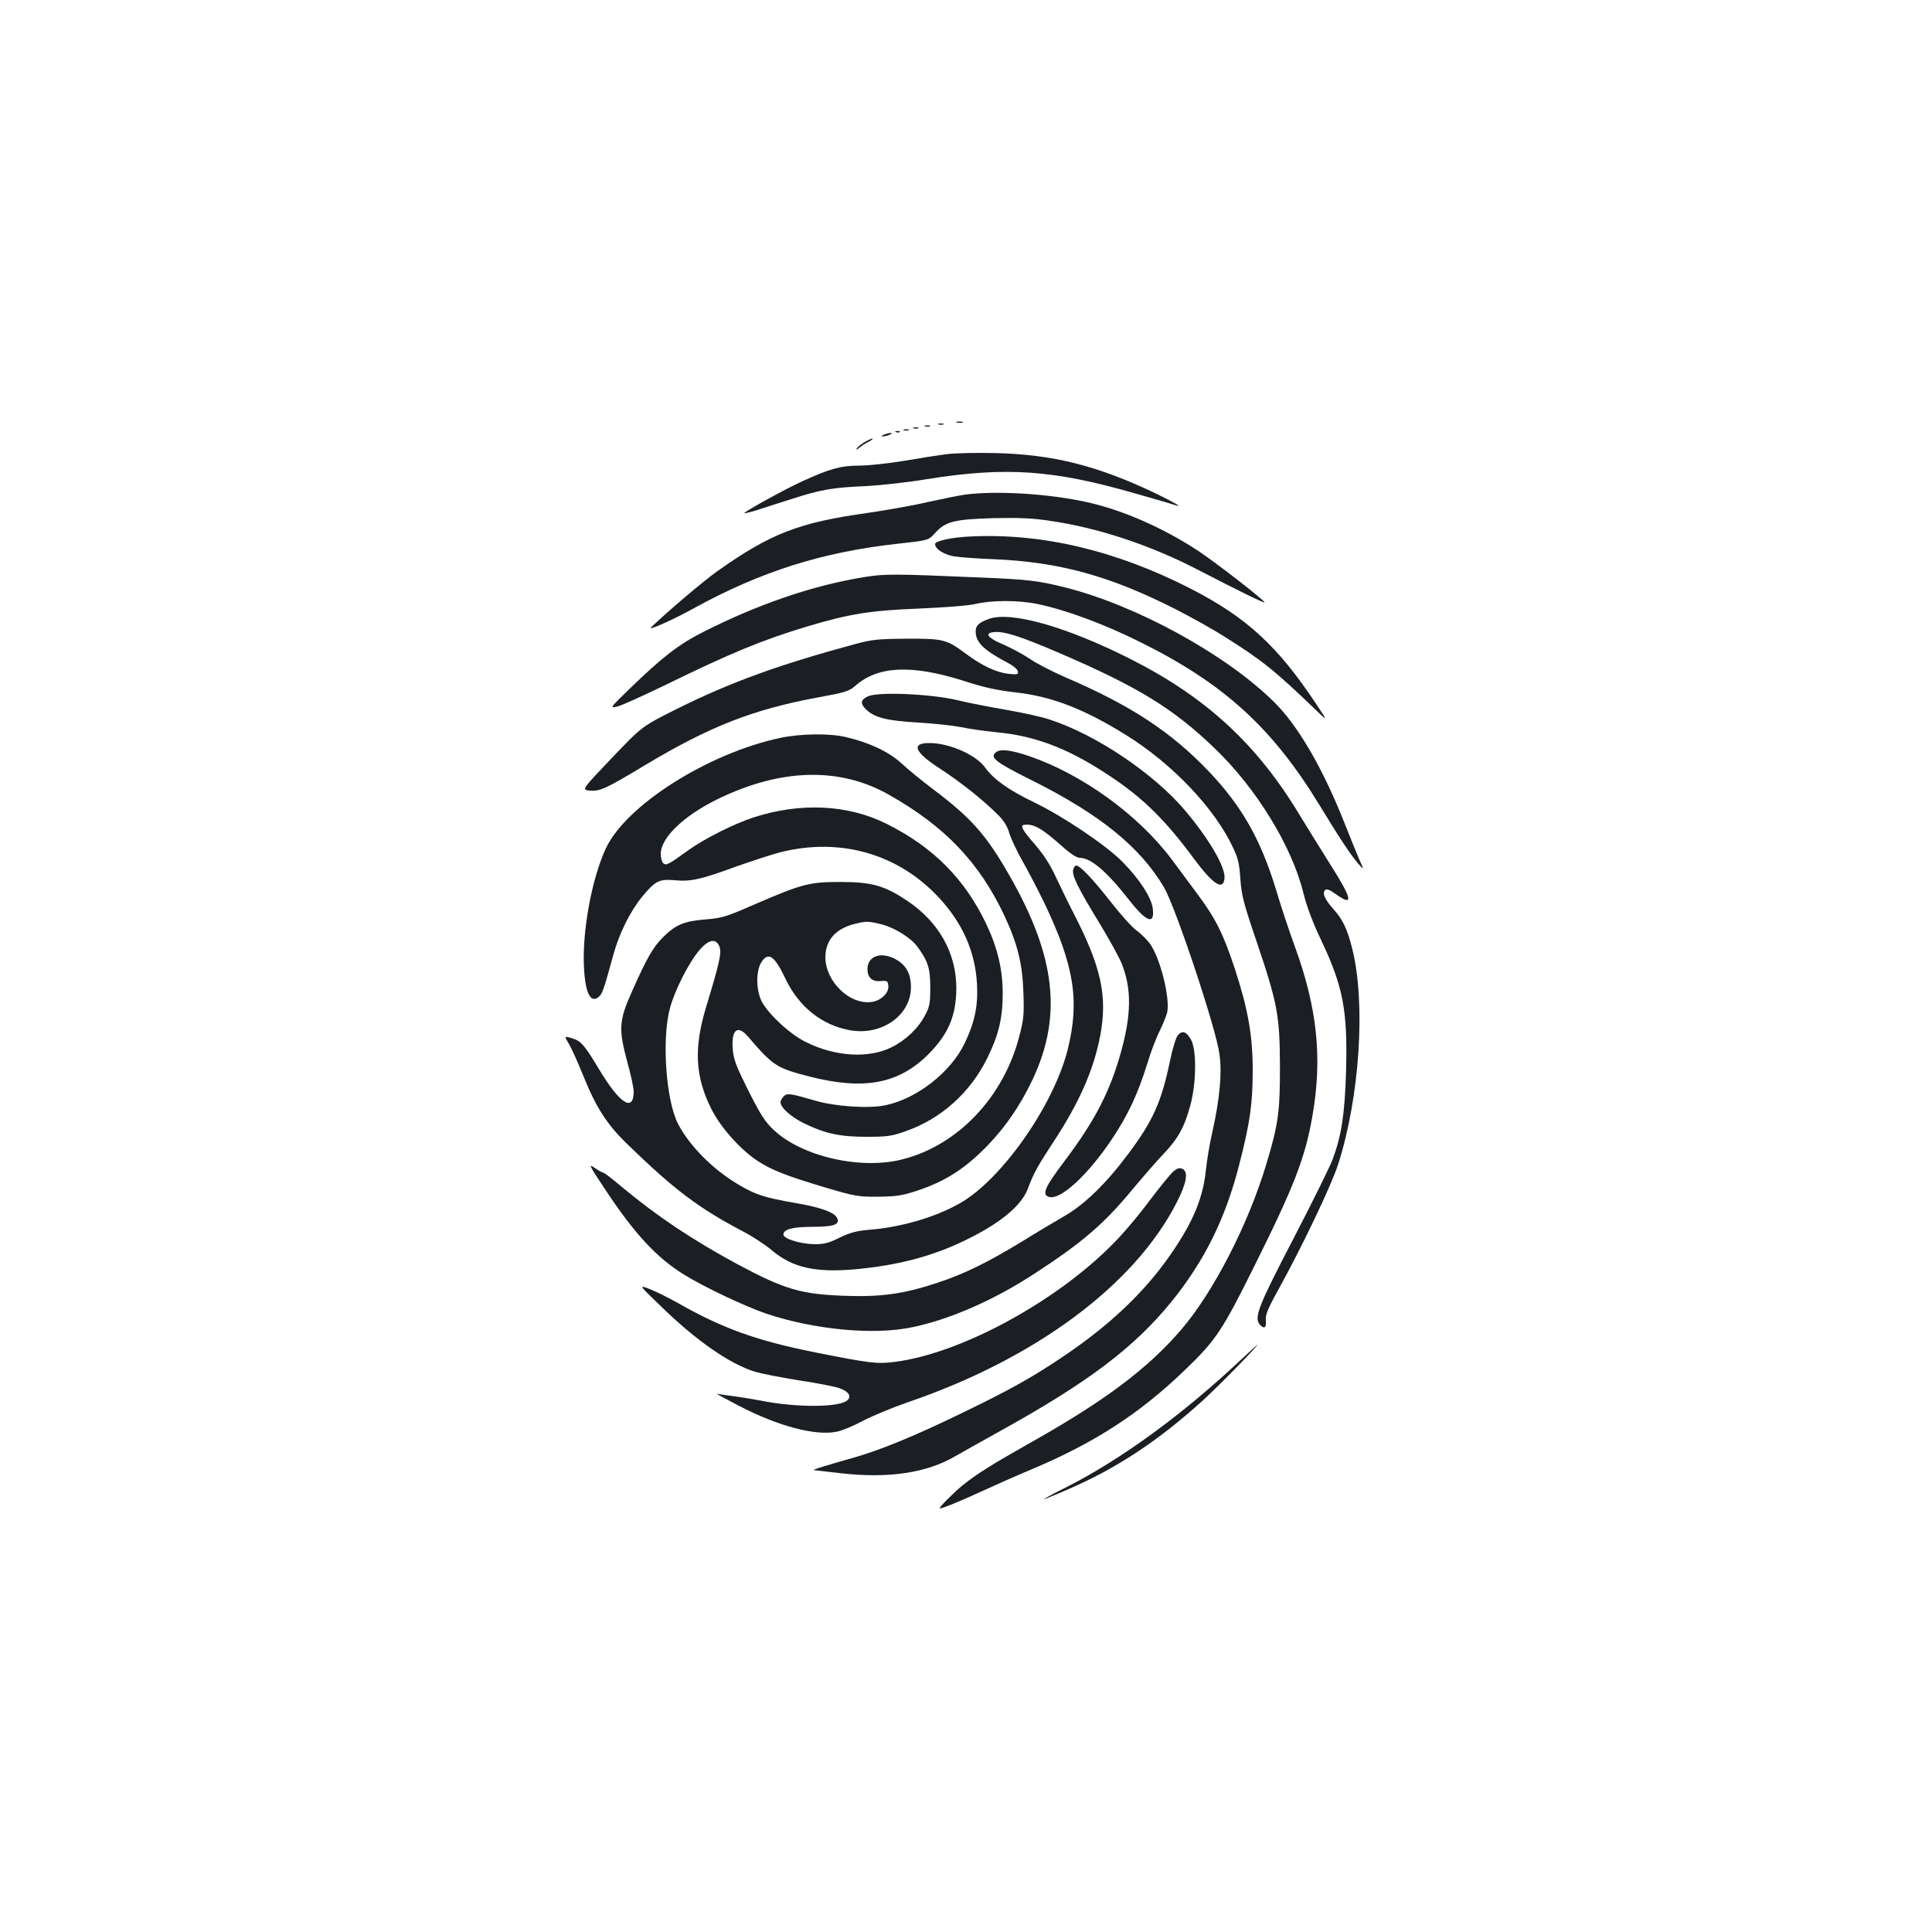 <?xml version="1.0" standalone="no"?>
<!DOCTYPE svg PUBLIC "-//W3C//DTD SVG 20010904//EN"
 "http://www.w3.org/TR/2001/REC-SVG-20010904/DTD/svg10.dtd">
<svg version="1.0" xmlns="http://www.w3.org/2000/svg"
 width="1000pt" height="1000pt" viewBox="0 0 1000 1000"
 preserveAspectRatio="xMidYMid meet">
<g transform="translate(0,1000) scale(0.1,-0.1)"
fill="#1b1f23" stroke="none">
<path d="M4953 7813 c9 -2 23 -2 30 0 6 3 -1 5 -18 5 -16 0 -22 -2 -12 -5z"/>
<path d="M4858 7803 c6 -2 18 -2 25 0 6 3 1 5 -13 5 -14 0 -19 -2 -12 -5z"/>
<path d="M4788 7793 c6 -2 18 -2 25 0 6 3 1 5 -13 5 -14 0 -19 -2 -12 -5z"/>
<path d="M4728 7783 c6 -2 18 -2 25 0 6 3 1 5 -13 5 -14 0 -19 -2 -12 -5z"/>
<path d="M4678 7773 c6 -2 18 -2 25 0 6 3 1 5 -13 5 -14 0 -19 -2 -12 -5z"/>
<path d="M4638 7763 c7 -3 16 -2 19 1 4 3 -2 6 -13 5 -11 0 -14 -3 -6 -6z"/>
<path d="M4575 7750 c-13 -5 -14 -9 -5 -9 8 0 24 4 35 9 13 5 14 9 5 9 -8 0
-24 -4 -35 -9z"/>
<path d="M4474 7711 c-18 -11 -35 -25 -40 -33 -4 -8 0 -6 12 3 10 9 33 24 49
32 17 9 26 16 20 17 -5 0 -24 -9 -41 -19z"/>
<path d="M4907 7650 c-43 -5 -145 -21 -226 -35 -82 -14 -188 -25 -235 -25 -92
0 -151 -16 -291 -80 -85 -38 -308 -161 -302 -166 2 -2 30 5 63 15 32 11 115
37 184 59 148 48 212 59 385 66 72 4 212 19 313 36 407 65 653 49 1081 -75
102 -29 195 -56 206 -60 42 -14 -10 16 -105 62 -302 144 -532 201 -830 208
-91 2 -200 0 -243 -5z"/>
<path d="M4995 7440 c-33 -5 -118 -22 -190 -38 -71 -17 -213 -42 -315 -57
-356 -50 -501 -106 -778 -302 -70 -50 -249 -201 -341 -289 -25 -23 107 35 221
98 346 190 664 291 1058 334 155 17 155 17 190 55 54 60 98 71 301 77 132 3
203 0 289 -13 257 -37 529 -128 780 -259 191 -99 331 -168 335 -164 6 6 -251
206 -345 268 -182 119 -387 209 -570 250 -201 45 -468 61 -635 40z"/>
<path d="M5020 7223 c-93 -4 -180 -23 -180 -39 0 -25 43 -53 94 -63 28 -5 119
-12 201 -15 347 -14 610 -86 955 -262 80 -41 193 -104 252 -142 191 -120 256
-172 472 -380 59 -57 59 -57 -4 38 -199 299 -360 446 -649 594 -385 197 -770
288 -1141 269z"/>
<path d="M4480 7014 c-267 -42 -554 -140 -840 -285 -127 -64 -213 -131 -380
-293 -105 -102 -105 -102 -65 -93 22 5 136 57 254 114 333 163 499 231 724
299 224 67 330 84 582 94 137 6 256 15 295 24 84 20 221 20 318 0 143 -29 342
-102 527 -194 440 -217 692 -447 940 -856 98 -161 156 -249 195 -294 31 -35
31 -35 4 25 -14 33 -46 112 -71 175 -114 290 -243 513 -369 637 -250 247 -711
499 -1079 592 -144 36 -197 42 -445 52 -440 19 -490 19 -590 3z"/>
<path d="M5117 6796 c-51 -19 -67 -34 -67 -64 0 -57 41 -97 170 -165 25 -13
47 -32 48 -42 4 -16 -2 -17 -45 -13 -63 6 -141 42 -226 106 -98 73 -115 77
-307 76 -146 -1 -176 -4 -265 -28 -399 -108 -648 -199 -925 -337 -176 -88
-176 -88 -333 -252 -157 -165 -157 -165 -115 -169 52 -5 83 9 284 130 337 202
561 290 897 352 143 26 162 32 195 61 117 103 293 110 563 24 104 -34 171 -48
267 -59 186 -21 353 -85 571 -221 240 -149 458 -379 553 -582 27 -56 33 -85
38 -163 6 -83 16 -123 83 -320 110 -325 121 -386 122 -650 0 -237 -8 -298 -71
-507 -93 -310 -273 -660 -439 -854 -175 -204 -399 -372 -795 -594 -184 -104
-266 -155 -339 -214 -44 -36 -122 -114 -117 -118 5 -5 114 40 226 92 63 29
176 79 250 110 321 135 556 286 789 510 164 157 197 206 366 547 204 409 262
559 299 777 51 298 24 555 -93 875 -28 76 -71 206 -96 290 -80 263 -178 434
-349 614 -196 205 -403 341 -741 486 -71 31 -156 75 -188 98 -33 22 -94 55
-136 73 -79 33 -97 58 -48 63 53 6 132 -19 331 -104 415 -178 598 -290 815
-499 215 -207 398 -506 457 -746 17 -69 48 -153 94 -249 113 -239 136 -363
127 -680 -7 -218 -23 -326 -69 -450 -13 -36 -104 -220 -202 -409 -182 -349
-206 -410 -176 -446 22 -26 36 -18 32 20 -3 28 8 58 66 162 126 229 272 535
308 646 112 348 144 836 73 1117 -25 100 -49 151 -96 203 -45 50 -60 84 -45
99 9 9 22 4 56 -20 94 -67 86 -27 -28 153 -45 72 -116 185 -157 253 -220 367
-483 610 -868 806 -335 171 -630 255 -744 212z"/>
<path d="M4493 6396 c-40 -18 -42 -39 -7 -71 43 -40 108 -56 269 -65 83 -5
182 -16 222 -24 40 -9 121 -20 180 -26 208 -19 385 -89 603 -237 162 -109 277
-224 420 -418 99 -133 151 -167 158 -102 7 57 -80 205 -205 353 -160 189 -456
389 -695 468 -42 15 -144 37 -225 51 -81 14 -197 36 -258 51 -139 33 -409 44
-462 20z"/>
<path d="M4040 6181 c-376 -80 -801 -349 -905 -574 -71 -154 -120 -417 -113
-602 6 -148 36 -206 82 -160 15 16 24 43 71 214 30 110 87 224 149 300 67 81
88 92 167 85 83 -8 135 3 317 70 82 29 186 63 232 75 307 77 605 -7 815 -230
127 -135 193 -284 202 -454 6 -110 -12 -197 -64 -305 -72 -150 -247 -287 -411
-321 -87 -18 -260 -6 -362 24 -131 38 -145 40 -164 22 -9 -9 -16 -23 -16 -30
0 -28 54 -76 123 -110 110 -53 184 -69 322 -69 105 0 130 3 200 28 184 63 337
200 425 379 59 120 80 206 80 337 0 122 -27 235 -85 357 -110 232 -273 397
-514 518 -201 101 -448 113 -691 34 -101 -33 -258 -112 -339 -171 -102 -74
-113 -79 -128 -66 -7 6 -13 27 -13 48 0 84 119 198 295 284 326 159 631 167
885 23 291 -164 469 -351 599 -627 67 -144 93 -246 98 -395 4 -116 2 -141 -21
-228 -81 -316 -319 -566 -606 -638 -217 -55 -520 15 -666 153 -44 41 -68 79
-130 202 -62 124 -77 162 -81 212 -9 105 24 133 80 67 129 -150 146 -161 316
-205 283 -72 462 -39 617 116 103 104 143 198 144 341 0 182 -91 344 -255 453
-116 78 -183 97 -345 97 -161 0 -199 -10 -444 -116 -149 -65 -168 -71 -256
-78 -109 -9 -153 -27 -218 -92 -52 -52 -83 -106 -158 -274 -71 -159 -74 -198
-26 -376 18 -64 32 -131 32 -150 -1 -108 -73 -61 -179 116 -76 127 -94 147
-140 161 -41 12 -41 12 -16 -30 14 -23 47 -97 74 -164 66 -164 123 -253 229
-355 243 -236 368 -330 598 -451 50 -26 115 -69 146 -95 108 -92 225 -119 433
-101 217 20 392 65 560 145 187 89 301 182 335 272 29 79 52 120 135 246 132
202 206 369 240 548 38 203 5 354 -138 632 -29 56 -71 143 -94 192 -28 61 -63
114 -107 165 -65 74 -78 99 -53 101 49 5 89 -18 193 -110 42 -38 77 -61 92
-61 58 0 139 -69 256 -218 90 -115 133 -131 123 -46 -6 57 -69 154 -158 244
-85 86 -307 235 -456 307 -131 63 -209 118 -253 179 -46 65 -177 124 -280 128
-107 3 -91 -44 43 -131 104 -67 228 -165 305 -243 29 -29 47 -59 57 -95 9 -28
39 -92 67 -141 28 -49 79 -147 114 -219 155 -324 183 -507 120 -759 -74 -291
-343 -673 -559 -795 -130 -73 -305 -124 -475 -137 -59 -5 -94 -15 -146 -40
-56 -28 -81 -34 -130 -34 -72 1 -161 28 -161 50 0 27 47 40 151 40 107 0 141
11 128 43 -12 31 -80 57 -221 81 -160 28 -204 43 -293 96 -130 77 -249 197
-309 310 -64 120 -87 442 -43 603 26 95 98 236 153 300 49 57 87 62 104 14 10
-31 -1 -82 -71 -312 -63 -210 -56 -356 26 -521 46 -95 149 -211 237 -270 75
-50 153 -80 353 -140 156 -46 171 -49 275 -48 95 1 123 5 205 32 138 46 238
109 345 216 103 103 184 220 249 357 155 328 121 636 -116 1052 -121 213 -199
302 -397 451 -57 43 -132 104 -166 136 -67 60 -164 106 -287 135 -84 20 -233
18 -338 -4z m525 -966 c66 -17 149 -69 182 -113 56 -76 68 -113 68 -212 0 -83
-3 -101 -27 -145 -35 -68 -101 -130 -174 -166 -120 -59 -293 -48 -444 28 -84
41 -201 152 -230 215 -27 59 -27 152 0 196 36 58 69 36 125 -83 69 -145 187
-240 332 -267 165 -31 318 76 318 222 0 72 -26 118 -85 148 -73 37 -140 12
-140 -54 0 -44 24 -66 69 -62 33 3 36 1 39 -24 4 -35 -34 -74 -80 -83 -121
-23 -258 116 -245 248 7 77 56 129 144 153 64 17 78 17 148 -1z"/>
<path d="M5156 6107 c-36 -27 -4 -52 187 -147 350 -175 560 -345 683 -555 60
-104 269 -729 286 -862 14 -98 1 -232 -36 -398 -14 -60 -30 -154 -35 -208 -13
-116 -50 -218 -119 -333 -146 -243 -344 -442 -632 -634 -156 -104 -262 -163
-501 -279 -252 -123 -442 -201 -585 -240 -120 -34 -203 -59 -192 -60 3 -1 68
-8 145 -17 243 -27 440 2 588 89 28 16 131 74 230 129 459 254 695 433 889
671 171 212 279 429 351 712 55 214 69 313 69 485 0 181 -25 321 -94 530 -60
181 -99 258 -197 389 -47 64 -105 141 -127 171 -172 231 -464 442 -738 536
-94 32 -149 39 -172 21z"/>
<path d="M5555 5500 c-9 -28 24 -96 138 -282 52 -86 105 -182 116 -213 48
-127 46 -256 -4 -440 -58 -213 -137 -365 -296 -576 -101 -134 -118 -172 -80
-184 59 -19 201 112 327 300 84 126 134 234 184 395 17 57 46 132 63 165 16
33 33 75 38 93 17 75 -36 285 -90 359 -16 21 -47 52 -70 68 -23 17 -84 85
-136 152 -91 116 -155 183 -175 183 -5 0 -12 -9 -15 -20z"/>
<path d="M6097 4642 c-10 -11 -28 -69 -41 -133 -45 -215 -88 -310 -218 -484
-113 -151 -224 -259 -328 -319 -47 -27 -146 -86 -220 -132 -181 -110 -299
-168 -439 -214 -172 -57 -290 -74 -480 -67 -225 8 -311 33 -555 164 -238 129
-414 247 -598 400 -47 40 -90 73 -95 73 -4 0 -25 11 -45 25 -33 23 -30 15 52
-108 153 -232 270 -359 415 -447 100 -62 314 -163 420 -199 247 -83 556 -113
755 -71 196 40 428 142 638 280 246 160 359 258 504 434 51 61 122 143 158
181 78 81 111 141 142 257 31 116 32 287 2 338 -24 41 -44 48 -67 22z"/>
<path d="M6076 3939 c-15 -12 -72 -82 -128 -156 -55 -75 -142 -177 -193 -227
-300 -301 -788 -563 -1124 -605 -91 -12 -129 -7 -411 49 -301 60 -480 124
-710 255 -52 29 -120 63 -150 74 -55 21 -55 21 70 -99 179 -173 347 -289 477
-330 34 -10 137 -30 230 -45 92 -14 187 -32 210 -41 45 -17 61 -40 40 -61 -38
-38 -261 -40 -447 -3 -52 10 -122 21 -154 25 -33 4 -66 9 -75 11 -9 3 40 -24
109 -60 206 -108 403 -160 513 -136 28 6 88 31 134 56 45 24 149 67 229 95
661 225 1176 607 1394 1034 51 99 62 158 32 174 -16 8 -25 6 -46 -10z"/>
<path d="M6420 2959 c-302 -283 -613 -510 -899 -656 -69 -34 -122 -63 -118
-63 3 0 59 22 122 50 253 108 476 256 707 467 83 76 286 284 276 283 -1 -1
-41 -37 -88 -81z"/>
</g>
</svg>
